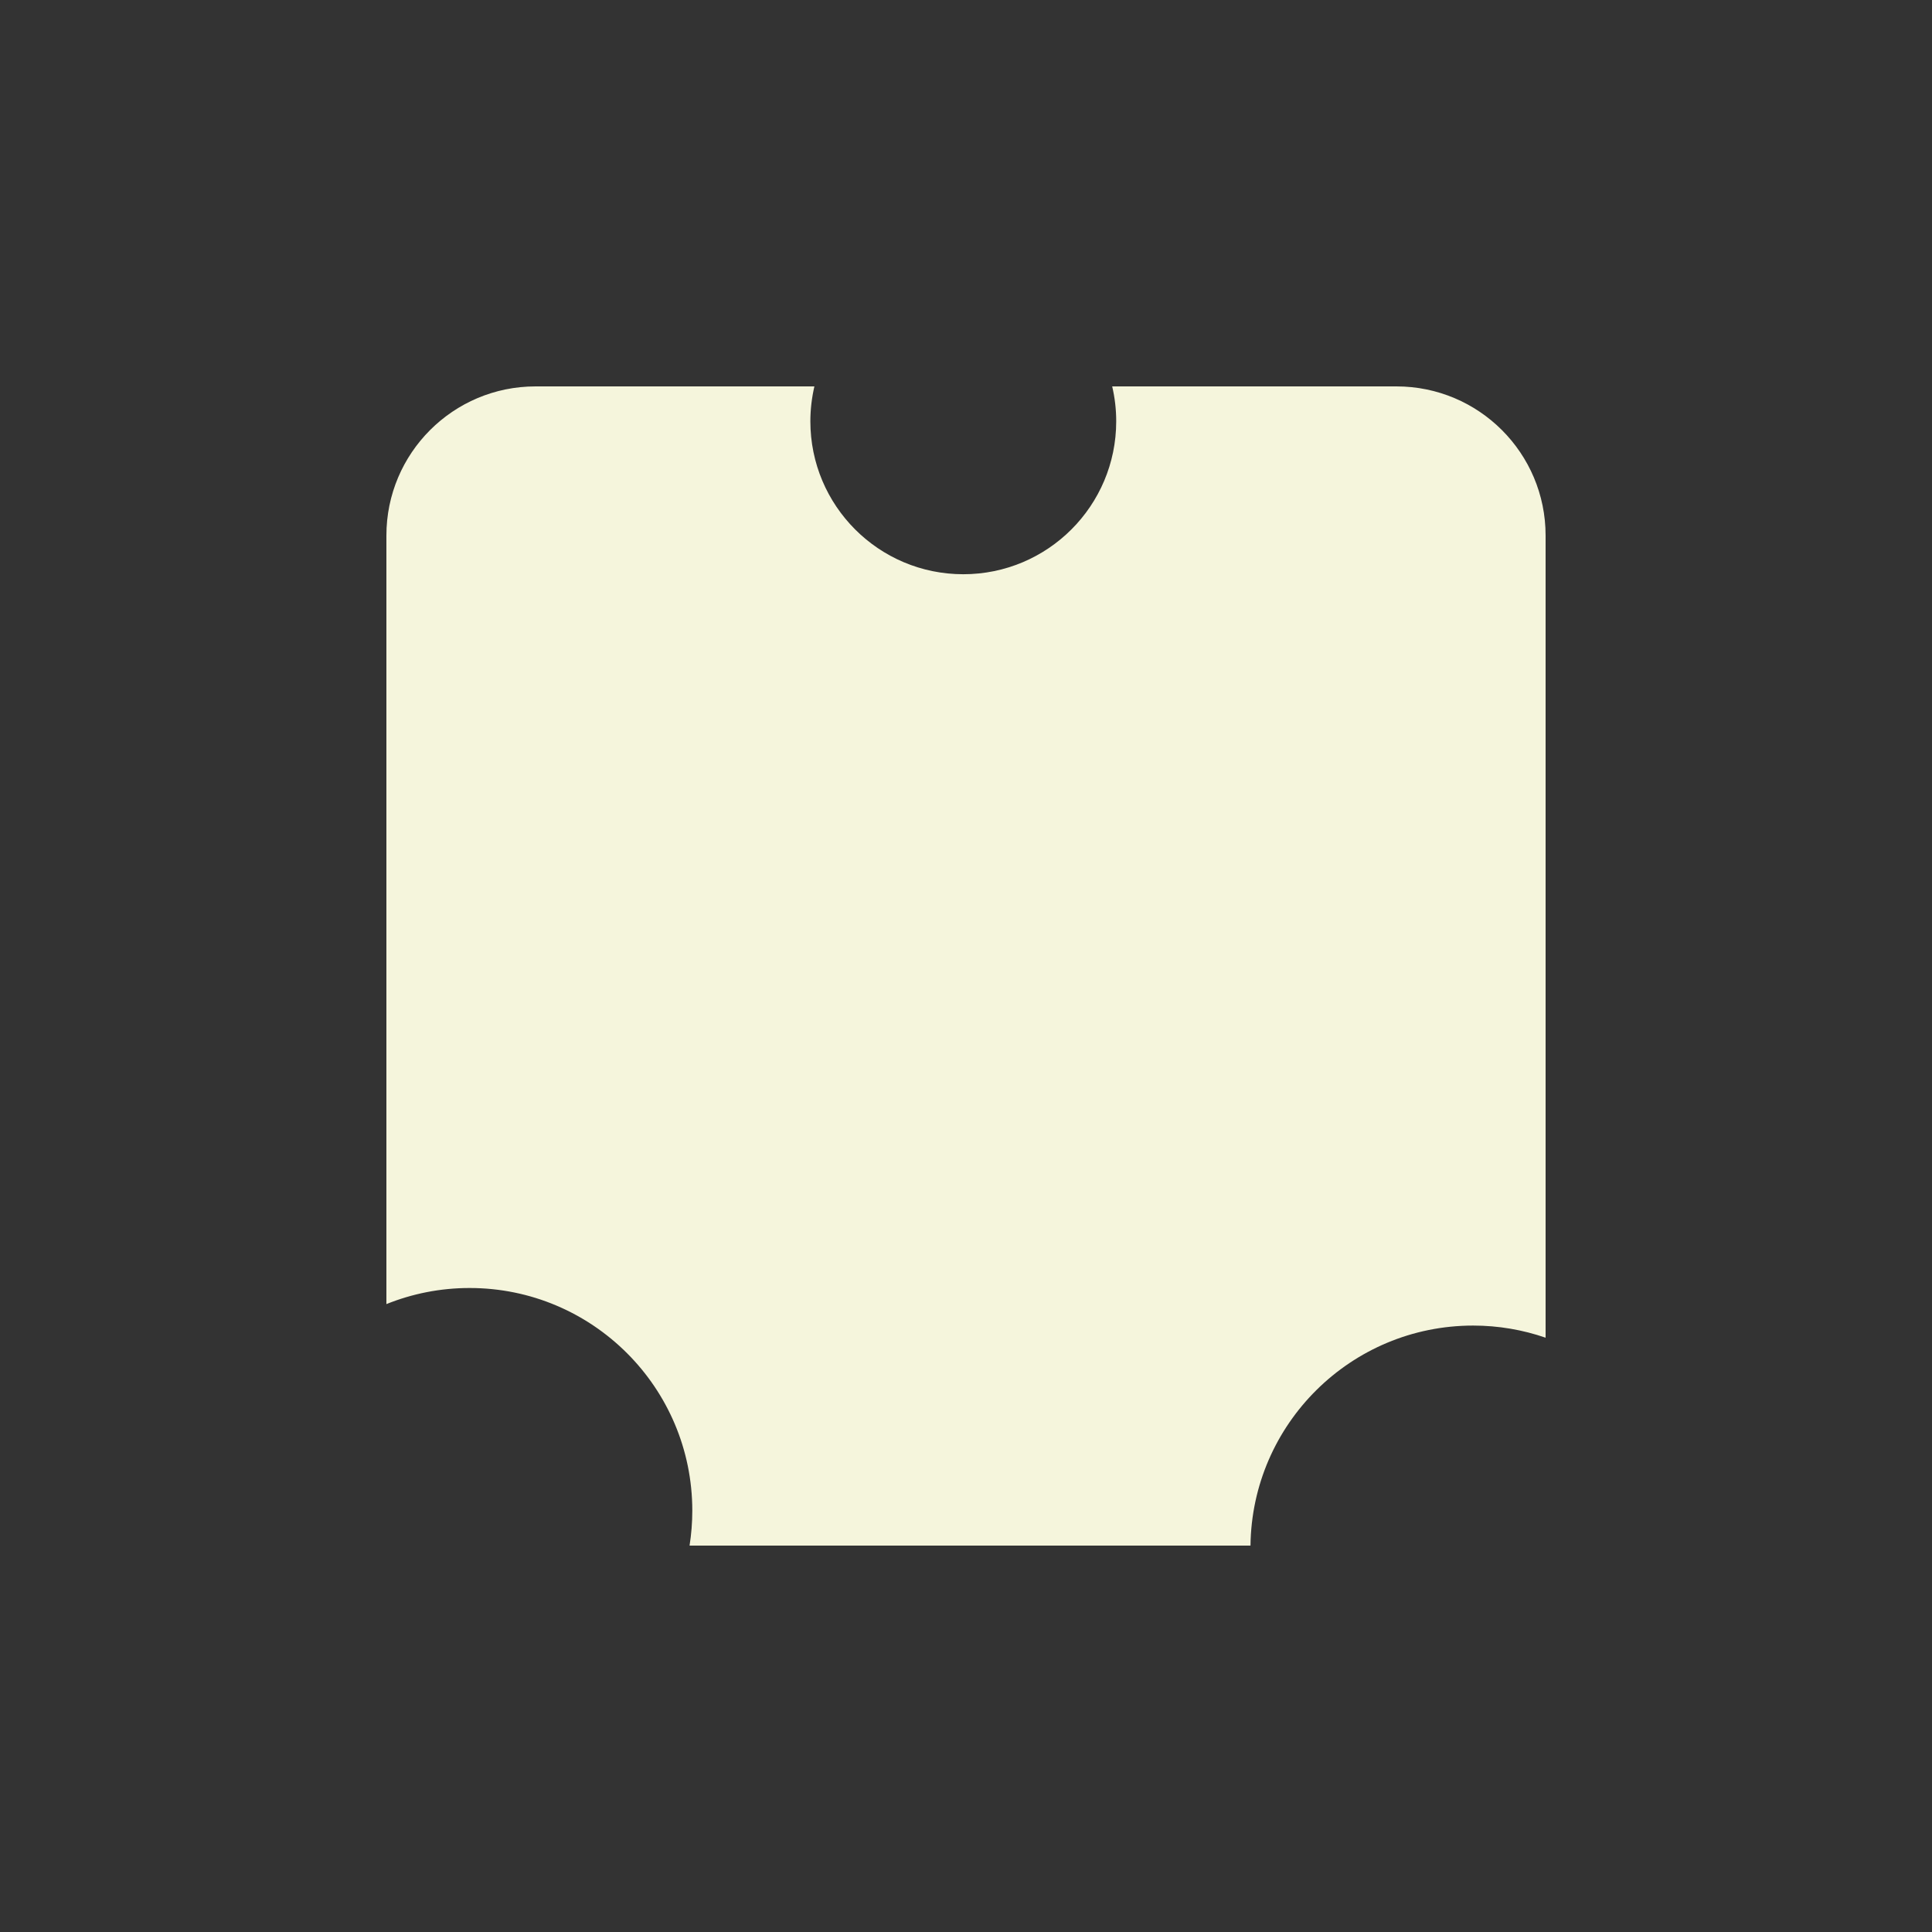 <?xml version="1.0" encoding="utf-8"?>
<!-- Generator: Adobe Illustrator 24.0.1, SVG Export Plug-In . SVG Version: 6.00 Build 0)  -->
<svg version="1.1" id="Layer_1" xmlns="http://www.w3.org/2000/svg" xmlns:xlink="http://www.w3.org/1999/xlink" x="0px" y="0px"
	 viewBox="0 0 360 360" style="enable-background:new 0 0 360 360;" xml:space="preserve">
<rect x="0" y="0" width="360" height="360" fill="#333333" stroke="none"/>
<style type="text/css">
	.st0{fill:#F5F5DC;}
</style>
<path class="st0" d="M87.5,240c22.92,0,41.5,18.58,41.5,41.5c0,2.21-0.18,4.38-0.51,6.5h104.52c0.27-22.69,18.74-41,41.49-41
	c4.73,0,9.27,0.8,13.5,2.26V99.79C288,84.44,275.56,72,260.21,72h-52.97c0.49,2.09,0.75,4.26,0.75,6.5c0,15.74-12.76,28.5-28.5,28.5
	S151,94.24,151,78.5c0-2.24,0.27-4.41,0.75-6.5H99.79C84.44,72,72,84.44,72,99.79V243C76.79,241.07,82.02,240,87.5,240z"/>
</svg>
